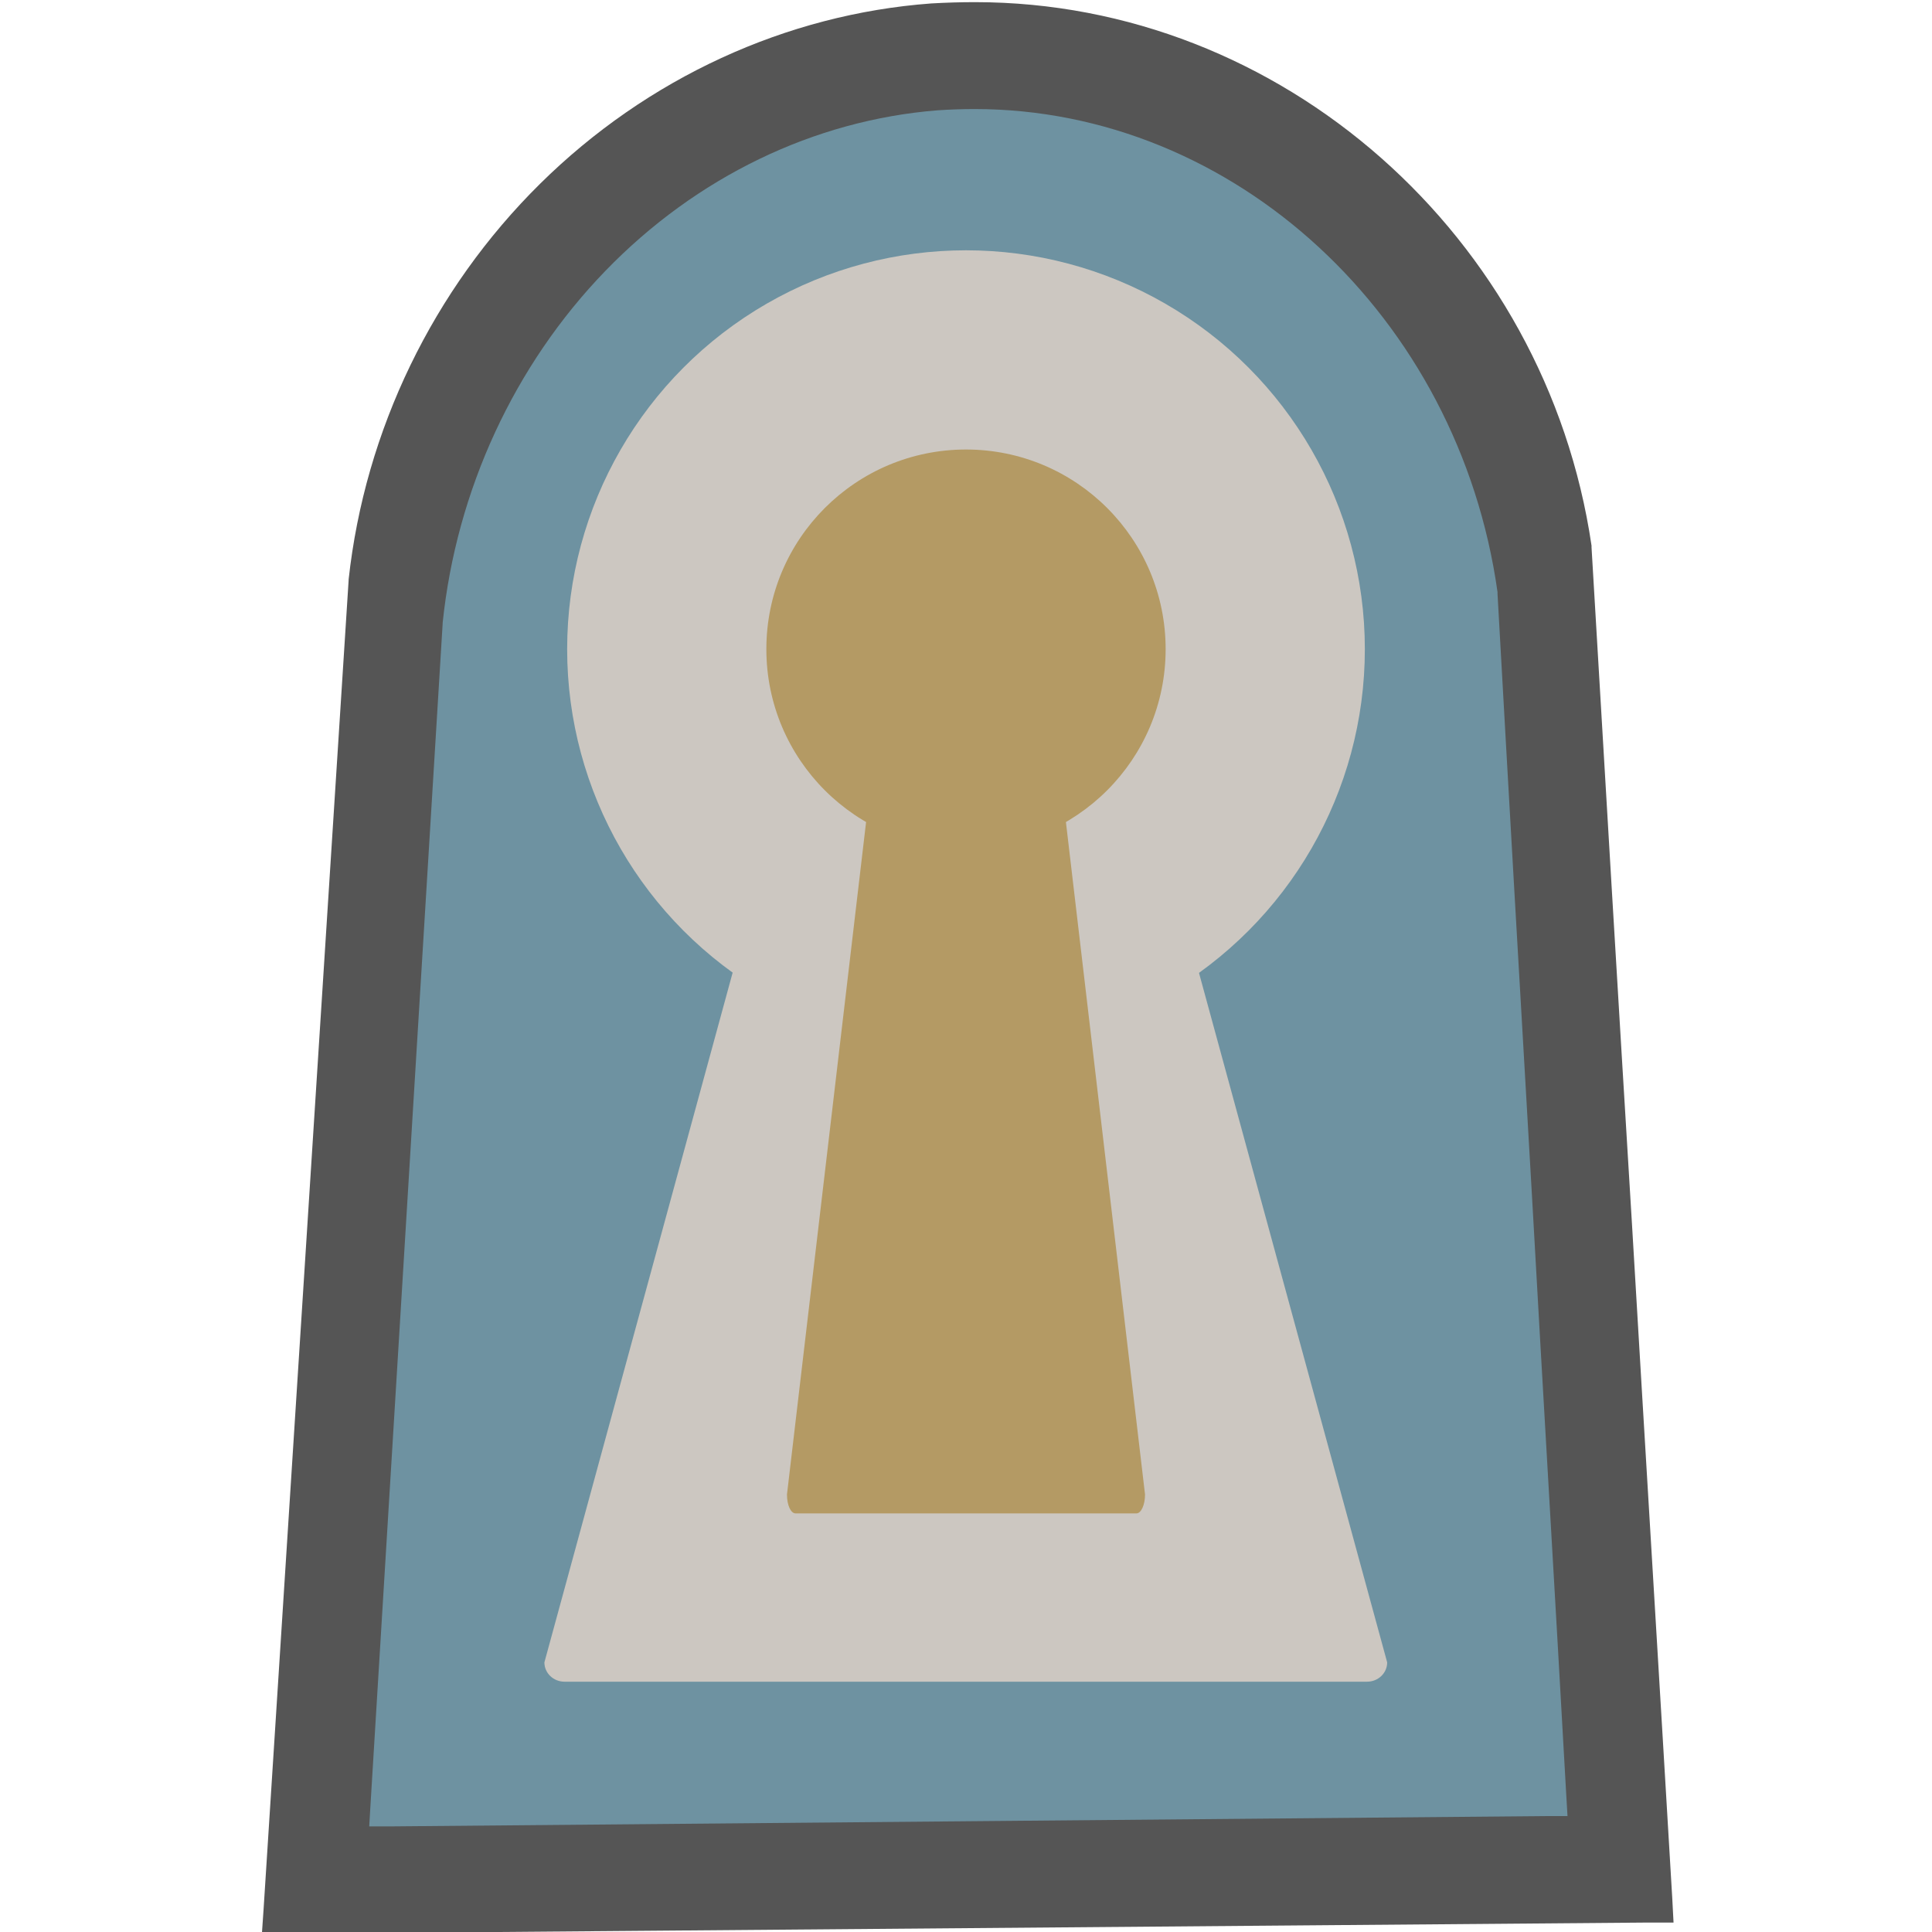 <?xml version="1.0" encoding="utf-8"?>
<!-- Generator: Adobe Illustrator 28.0.0, SVG Export Plug-In . SVG Version: 6.00 Build 0)  -->
<svg version="1.1" id="funkei" xmlns="http://www.w3.org/2000/svg" xmlns:xlink="http://www.w3.org/1999/xlink" x="0px" y="0px"
	 viewBox="0 0 450 450" style="enable-background:new 0 0 450 450;" xml:space="preserve">
<style type="text/css">
	.st0{fill:#555555;}
	.st1{fill:#6E92A1;}
	.st2{fill:#CCC7C1;}
	.st3{fill:#B49A64;}
</style>
<g>
	<path class="st0" d="M61.4,444.6c3.3-51.6,6.6-103.1,9.9-154.7s6.6-103.2,9.9-154.7V135c3.8-34.8,19.7-67.6,44.6-92.2
		s57.3-39.5,91.1-42c3.5-0.2,6.9-0.3,10.2-0.3c71.3,0,133,54.5,143.6,126.6v0.2v0.2c3.1,52.5,6.2,105,9.4,157.3
		c3.1,52.5,6.3,104.8,9.4,157.3l0.3,5.7h-6c-52.8,0.4-105.6,0.9-158.4,1.3c-52.8,0.4-105.6,0.9-158.4,1.3H61L61.4,444.6z"/>
	<path class="st1" d="M86.3,420.3c2.8-45.9,5.6-91.6,8.4-137.5c2.8-45.9,5.6-91.7,8.4-137.5v-0.2c3.2-30.9,16.7-60.1,37.9-82
		s48.6-35.1,77.3-37.4c2.9-0.2,5.9-0.3,8.7-0.3c60.5,0,112.8,48.4,121.8,112.5v0.2v0.2c2.6,46.6,5.3,93.3,8,139.8
		c2.6,46.6,5.4,93.2,8,139.8l0.3,5.1H360c-44.8,0.4-89.6,0.8-134.4,1.2s-89.6,0.8-134.4,1.2H86L86.3,420.3z"/>
</g>
<circle class="st2" cx="225" cy="151.2" r="92.9"/>
<path class="st2" d="M131.5,391.7c-2.6,0-4.7-2-4.7-4.5l49.1-179.9c0-1.2,1-2.2,2.3-2.2h93.5c1.2,0,2.3,1,2.3,2.2l49.1,179.9
	c0,2.5-2.1,4.5-4.7,4.5H131.5z"/>
<path class="st3" d="M185.3,352.5c-1.1,0-2-1.9-2-4.4l20.8-176.8c0-1.2,0.4-2.2,1-2.2h39.8c0.6,0,1,1,1,2.2l20.8,176.8
	c0,2.4-0.9,4.4-2,4.4H185.3z"/>
<circle class="st3" cx="225" cy="151.2" r="46.5"/>
</svg>
